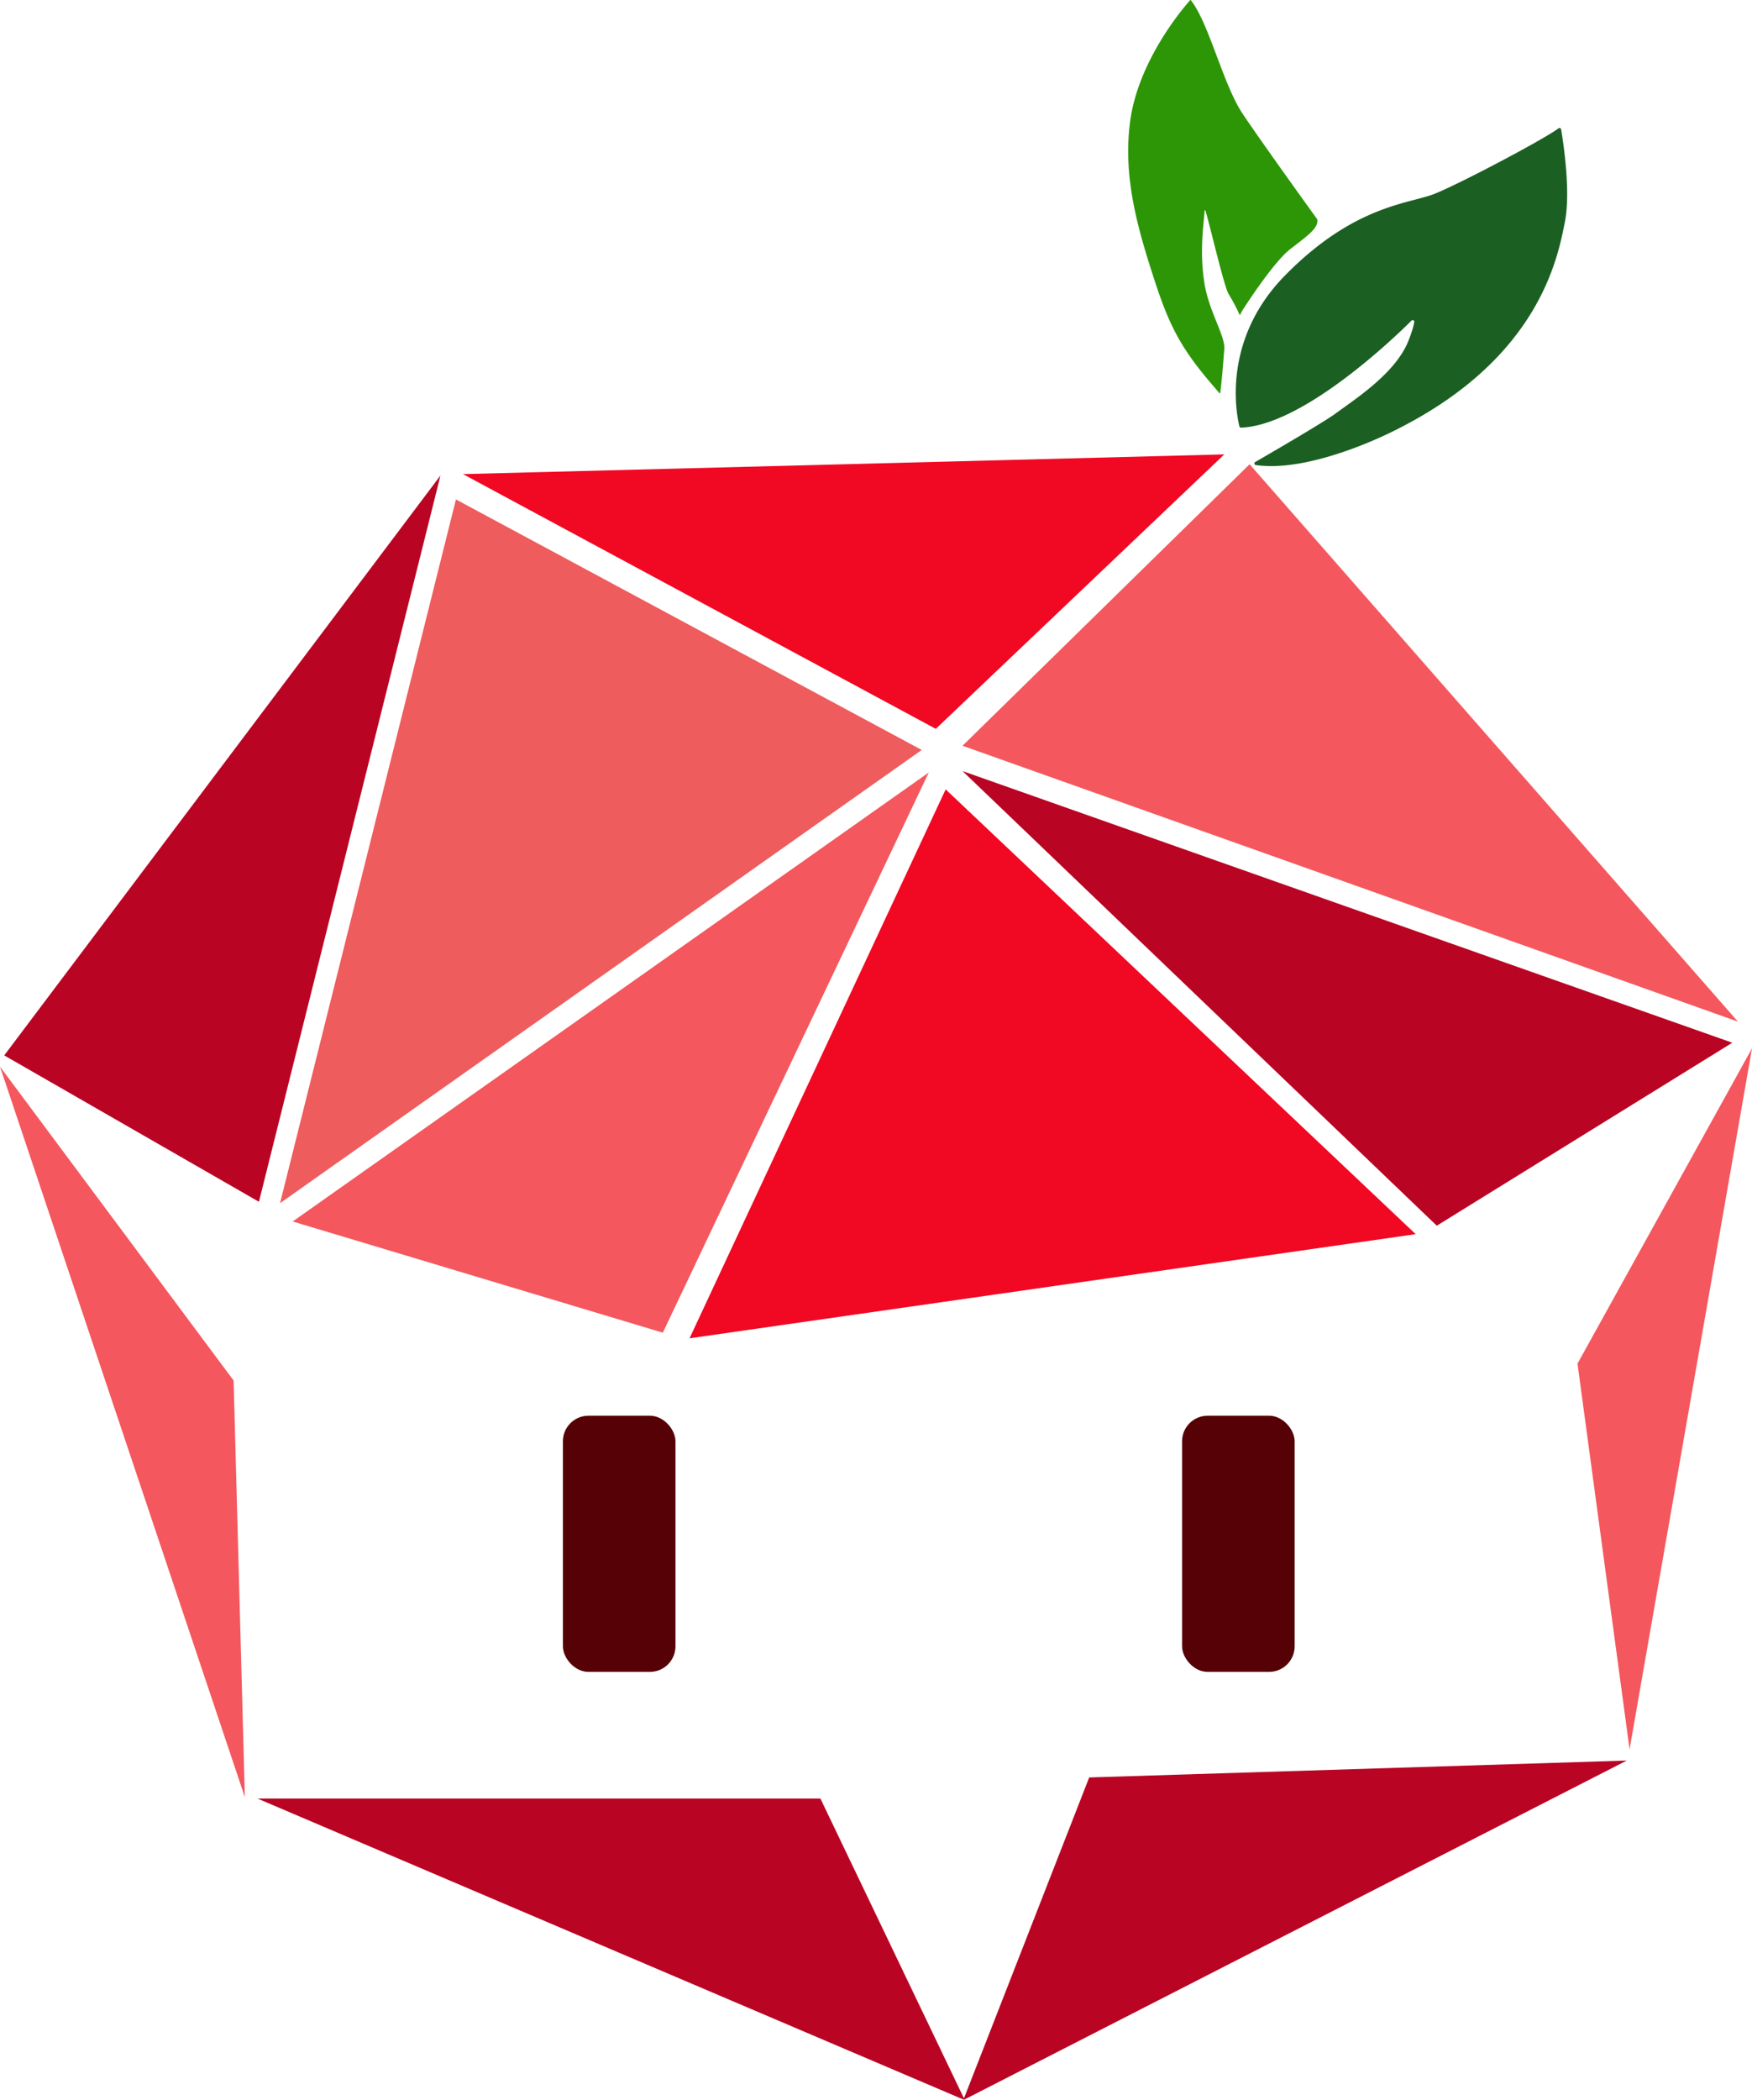 <?xml version="1.0" encoding="utf-8"?>

<svg xmlns="http://www.w3.org/2000/svg" viewBox="0 0 1245 1491.84">
  <defs>
    <style>.cls-1{fill:#f10823;}.cls-2{fill:#f4575d;}.cls-3{fill:#ee5c5d;}.cls-4{fill:#b90423;}.cls-5{fill:#560106;}.cls-6{fill:#1b6022;}.cls-7{fill:#2d9606;}</style>
  </defs>
  <g id="face">
    <polygon class="cls-1" points="329 336.84 870 322.84 665 517.84 329 336.84"/>
    <polygon class="cls-2" points="888 329.84 684 529.84 1235 725.84 888 329.84"/>
    <polygon class="cls-3" points="324 354.84 655 532.84 199 854.84 324 354.84"/>
    <polygon class="cls-4" points="313 337.84 184 853.84 3 749.84 313 337.84"/>
    <polygon class="cls-2" points="660 548.84 471 946.84 208 867.84 660 548.84"/>
    <polygon class="cls-1" points="672 560.84 490 950.84 1006 876.84 672 560.84"/>
    <polyline class="cls-4" points="684 547.84 1021 870.84 1231 740.84"/>
    <polygon class="cls-2" points="0 757.84 166 980.84 174 1276.84 0 757.84"/>
    <polygon class="cls-2" points="1121 968.84 1245 744.84 1158 1242.84 1121 968.84"/>
    <polygon class="cls-4" points="183 1277.84 583 1277.84 685 1490.84 774 1262.84 1156 1250.84 685 1491.84 183 1277.84"/>
  </g>
  <g id="eyes">
    <rect class="cls-5" x="400" y="1005.84" width="80" height="182" rx="18.17"/>
    <rect class="cls-5" x="840" y="1005.84" width="80" height="182" rx="18.17"/>
  </g>
  <g id="leaf">
    <path class="cls-6" d="M1258.92,558a1.14,1.14,0,0,1-1.16-.87c-1.89-7.53-13.18-60.75,32.24-107.1,49-50,88-51,106-58,16.88-6.56,77.7-38.61,88.53-46.71a1.14,1.14,0,0,1,1.82.71c1.49,8.75,7,44.21,2.65,66-5,25-18,97-121,148,0,0-58.43,30.36-98.62,24.54a1.15,1.15,0,0,1-.41-2.14c10.63-6.15,48.67-28.27,57-34.4,15-11,43-29,52-52,2.63-6.72,3.64-10.71,4-13a1.15,1.15,0,0,0-2-1C1368,493.94,1303.22,556.23,1258.92,558Z" transform="translate(-377 -254.16)"/>
    <path class="cls-7" d="M1223.21,254.27a.28.28,0,0,0-.44,0c-3.15,3.48-37,41.93-42.77,86.74-4.94,38.7,5,74,17,111,10.49,32.34,18.41,48.64,41,75l5.58,6.51a.29.29,0,0,0,.52-.14c.31-2,1.27-9.4,2.9-31.37.68-9.19-10.71-26.25-14-46-4-24-.24-45,0-52.22a.3.3,0,0,1,.58-.07c3,9.62,13.18,53.8,16.47,59.29,6,10,7.1,13.6,8,15,.12.18,1.13-2.2,1.24-2.38,2.43-3.82,22.56-35.23,34.76-44.62,13-10,20-15,19-20.93a.26.26,0,0,0,0-.12c-1.32-1.84-39.21-54.32-53-74.95C1246.08,314.12,1236.11,270.48,1223.21,254.27Z" transform="translate(-377 -254.16)"/>
  </g>
</svg>
